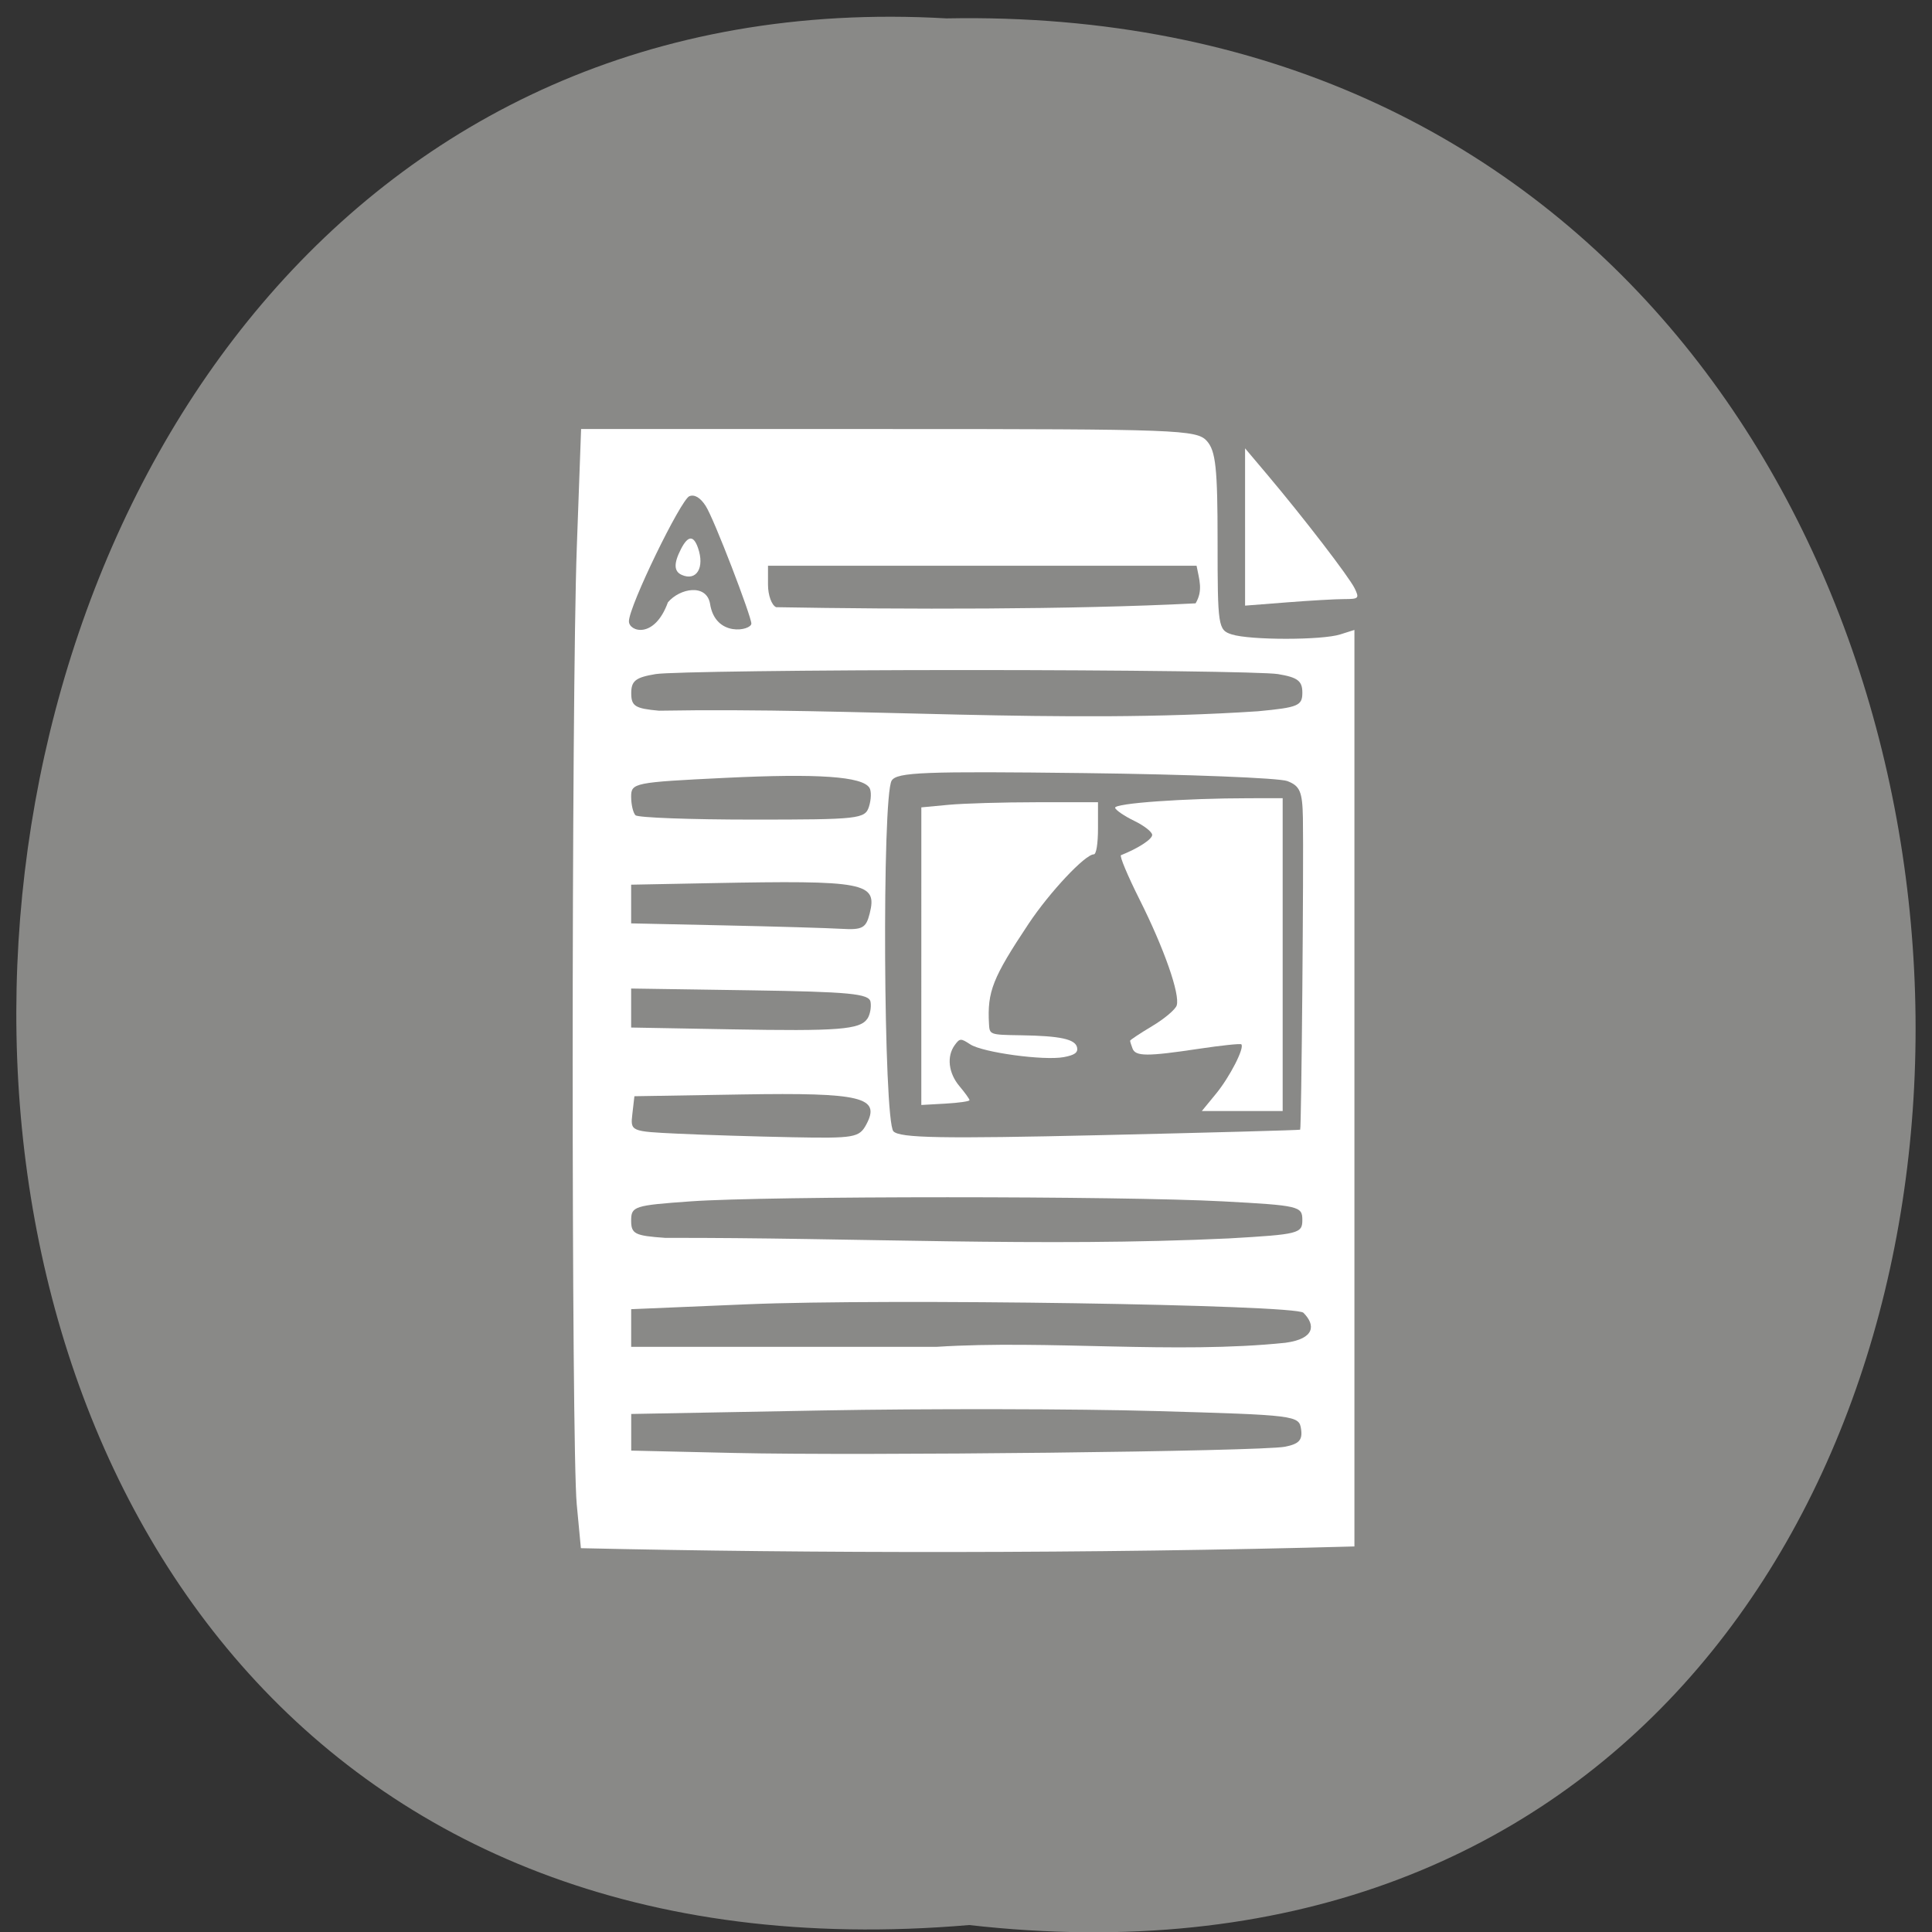 <svg xmlns="http://www.w3.org/2000/svg" xmlns:xlink="http://www.w3.org/1999/xlink" viewBox="0 0 256 256"><rect x="0" y="0" width="256" height="256" fill="#333333" stroke="none"/><defs><path d="m 245.46 129.52 l -97.89 -96.9 c -5.556 -5.502 -16.222 -11.873 -23.7 -14.16 l -39.518 -12.08 c -7.479 -2.286 -18.1 0.391 -23.599 5.948 l -13.441 13.578 c -5.5 5.559 -14.502 14.653 -20 20.21 l -13.44 13.579 c -5.5 5.558 -8.07 16.206 -5.706 23.658 l 12.483 39.39 c 2.363 7.456 8.843 18.06 14.399 23.556 l 97.89 96.9 c 5.558 5.502 14.605 5.455 20.1 -0.101 l 36.26 -36.63 c 5.504 -5.559 14.503 -14.651 20 -20.21 l 36.26 -36.629 c 5.502 -5.56 5.455 -14.606 -0.101 -20.11 z m -178.09 -50.74 c -7.198 0 -13.03 -5.835 -13.03 -13.03 0 -7.197 5.835 -13.03 13.03 -13.03 7.197 0 13.03 5.835 13.03 13.03 -0.001 7.198 -5.836 13.03 -13.03 13.03 z" id="0"/><use id="1" xlink:href="#0"/><clipPath id="2"><use xlink:href="#0"/></clipPath><clipPath clip-path="url(#2)"><use xlink:href="#1"/></clipPath><clipPath clip-path="url(#2)"><use xlink:href="#1"/></clipPath></defs><g color="#000"><path d="m 128.42 795.13 c 168.87 -19.553 166.53 260.33 -3.01 257.01 -157.67 9.224 -171.9 -272.26 3.01 -257.01 z" transform="matrix(1 0 0 -0.983 0 1036.69)" fill="#898987"/></g><g transform="matrix(0.875 0 0 0.852 8.502 20.941)" fill="#fff"><path d="m 68.89 218.43 l -0.598 -6.335 c -0.79 -8.368 -0.784 -116.74 0.008 -138.61 l 0.62 -17.12 h 44.47 c 41.889 0 44.565 0.1 46.03 1.724 1.291 1.426 1.56 3.937 1.56 14.545 0 12.35 0.076 12.846 2.056 13.474 2.658 0.844 13.02 0.844 15.68 0 l 2.056 -0.653 v 66.36 v 66.36 c -37.928 1.061 -79.1 1 -111.89 0.251 z m 101.81 -14.692 c 2.055 -0.395 2.581 -0.963 2.356 -2.543 -0.284 -1.992 -0.715 -2.046 -21.02 -2.627 -11.404 -0.326 -33.14 -0.364 -48.3 -0.085 l -27.568 0.508 c 0 1.768 0 3.537 0 5.305 l 14.844 0.339 c 18.727 0.428 76.17 -0.22 79.7 -0.898 z m 0.114 -15.06 c 4.263 -0.584 4.352 -2.569 2.578 -4.344 -1.184 -1.184 -60.19 -2.081 -80.5 -1.223 l -16.729 0.707 c 0 1.817 0 3.635 0 5.452 h 44.17 c 16.06 -1.034 34.466 1.08 50.49 -0.592 z m -8.179 -15.11 c 10.1 -0.582 10.603 -0.709 10.603 -2.678 0 -1.981 -0.479 -2.093 -11.458 -2.684 -14.782 -0.795 -65.813 -0.797 -76.993 -0.004 -8.194 0.582 -8.627 0.721 -8.627 2.778 0 1.941 0.515 2.202 4.948 2.512 27.15 -0.065 54.4 1.357 81.53 0.076 z m -52.46 -16.507 c 2.114 -3.95 -0.677 -4.624 -17.968 -4.338 l -15.577 0.257 l -0.294 2.549 c -0.293 2.54 -0.269 2.551 6.598 2.876 3.79 0.18 11.224 0.411 16.519 0.514 9.01 0.175 9.697 0.057 10.723 -1.859 z m 62.749 0.759 c 0.183 -0.15 0.518 -38.426 0.395 -45.15 -0.069 -3.791 -0.424 -4.63 -2.253 -5.326 -1.194 -0.454 -14.357 -0.974 -29.25 -1.155 -23.292 -0.283 -27.21 -0.132 -27.975 1.084 -1.423 2.251 -1.186 49.3 0.255 50.791 0.939 0.969 7.01 1.081 29.925 0.553 15.811 -0.364 28.818 -0.721 28.905 -0.792 z m -62.6 -16.06 c 0.388 -0.568 0.595 -1.669 0.459 -2.447 -0.207 -1.185 -3.03 -1.455 -17.435 -1.671 l -17.189 -0.257 c 0 1.883 0 3.766 0 5.648 l 14.373 0.26 c 15.609 0.283 18.715 0.042 19.791 -1.534 z m 0.338 -15.24 c 1.128 -4.495 -0.601 -4.826 -22.957 -4.395 l -11.546 0.222 c 0 1.868 0 3.736 0 5.603 l 13.431 0.29 c 7.387 0.159 15.01 0.383 16.947 0.497 3.069 0.181 3.594 -0.101 4.125 -2.218 z m -0.104 -15.474 c 0.328 -1.032 0.361 -2.256 0.074 -2.721 -1.022 -1.653 -7.449 -2.099 -20.866 -1.446 -13.168 0.64 -13.607 0.728 -13.607 2.724 0 1.135 0.283 2.346 0.628 2.691 0.346 0.346 7.951 0.628 16.902 0.628 15.421 0 16.304 -0.098 16.869 -1.877 z m 56.32 -13.818 c 5.768 -0.545 6.362 -0.797 6.362 -2.697 0 -1.691 -0.684 -2.21 -3.534 -2.681 -1.944 -0.321 -22.2 -0.584 -45 -0.584 -22.809 0 -43.06 0.263 -45 0.584 -2.896 0.479 -3.534 0.977 -3.534 2.763 0 1.878 0.552 2.229 4.01 2.54 28.833 -0.51 57.92 1.993 86.71 0.076 z m -9.08 -15.621 c 1.103 -1.861 0.535 -3.389 0.142 -5.442 h -30.993 h -30.993 v 2.749 c 0 1.512 0.53 2.974 1.178 3.25 18.263 0.323 42.657 0.369 60.665 -0.557 z m -76.32 -0.151 c 1.747 -2.054 5.543 -2.721 6.088 0.175 0.738 4.972 5.98 3.921 5.98 2.901 0 -1.028 -5.375 -15.13 -6.61 -17.04 -0.766 -1.185 -1.592 -1.693 -2.352 -1.401 -1.222 0.469 -8.745 15.912 -8.745 18.12 0 1.479 3.679 2.656 5.639 -2.755 z" transform="matrix(1.047 0 0 1.074 6.122 -18.391)"/><path d="m 178.83 57.38 v -12.232 l 3.345 4.072 c 5.495 6.69 12.414 15.935 13.254 17.711 0.728 1.54 0.614 1.661 -1.559 1.661 -1.29 0 -5.201 0.229 -8.692 0.51 l -6.347 0.51 v -12.232 z"/><g transform="matrix(1.047 0 0 1.074 6.122 -18.391)"><path d="m 160.76 152.61 c 1.988 -2.426 4.148 -6.65 3.653 -7.145 -0.132 -0.132 -2.89 0.157 -6.128 0.643 -7.494 1.126 -9.165 1.12 -9.607 -0.034 -0.194 -0.505 -0.352 -1.013 -0.352 -1.129 0 -0.116 1.439 -1.071 3.199 -2.124 1.759 -1.052 3.352 -2.397 3.54 -2.989 0.508 -1.601 -1.823 -8.261 -5.365 -15.326 -1.724 -3.44 -2.935 -6.334 -2.69 -6.432 2.509 -1 4.51 -2.305 4.51 -2.936 0 -0.425 -1.163 -1.338 -2.584 -2.027 -1.421 -0.689 -2.67 -1.539 -2.777 -1.889 -0.2 -0.659 9.989 -1.39 19.443 -1.395 l 4.791 -0.002 v 22.648 v 22.648 h -5.846 h -5.846 l 2.059 -2.513 z"/><path d="m 118.13 132.7 l 0.001 -21.548 l 3.92 -0.37 c 2.156 -0.204 7.905 -0.372 12.776 -0.374 l 8.856 -0.004 v 3.775 c 0 2.233 -0.247 3.775 -0.606 3.775 -1.253 0 -6.386 5.472 -9.43 10.05 -5.208 7.839 -5.988 9.811 -5.732 14.482 0.087 1.591 0.105 1.597 4.588 1.666 5.754 0.088 7.923 0.564 8.159 1.79 0.139 0.721 -0.366 1.083 -1.921 1.374 -2.875 0.539 -11.74 -0.671 -13.537 -1.848 -1.371 -0.898 -1.509 -0.892 -2.236 0.101 -1.196 1.636 -0.921 4.058 0.678 5.958 0.799 0.949 1.452 1.86 1.452 2.026 0 0.165 -1.568 0.389 -3.485 0.497 l -3.485 0.197 l 0.001 -21.548 z"/></g><path d="m 93.52 64.828 c -1.195 -0.542 -1.23 -1.788 -0.113 -4.02 1.058 -2.114 1.898 -2.173 2.575 -0.181 1.044 3.072 -0.216 5.223 -2.463 4.204 z"/></g></svg>